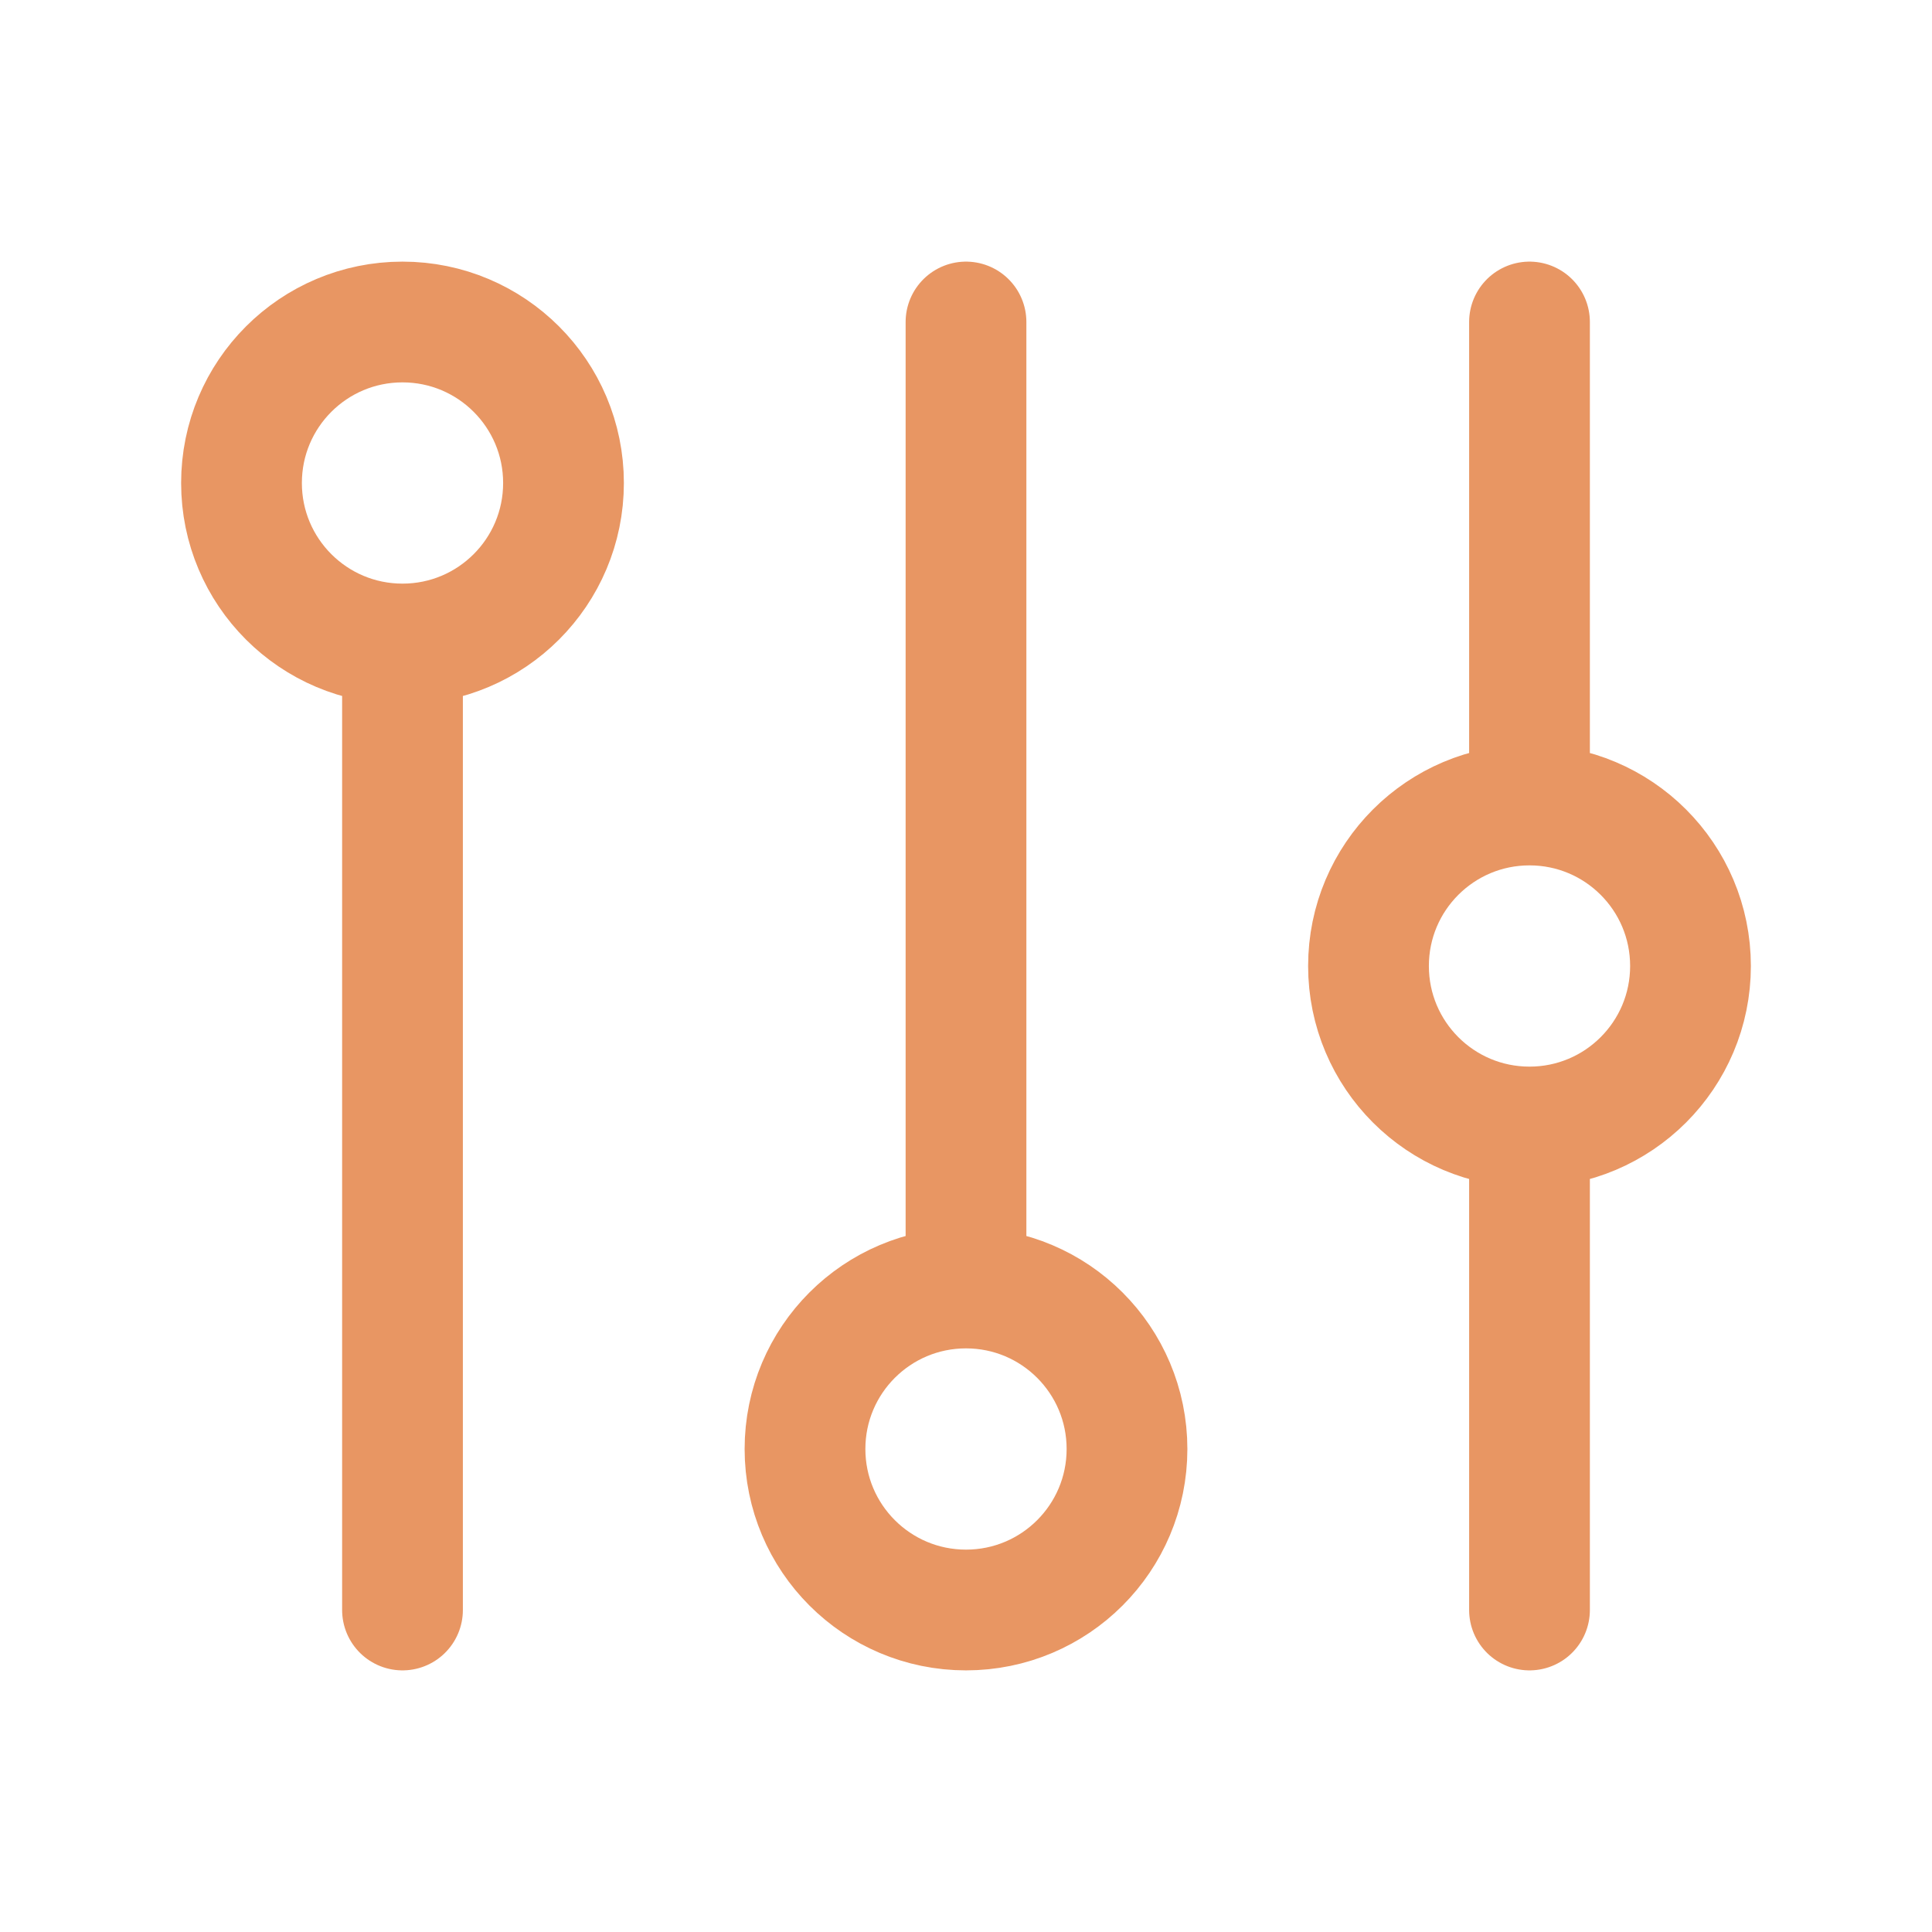 <svg width="24" height="24" viewBox="0 0 24 24" fill="none" xmlns="http://www.w3.org/2000/svg">
<path d="M19 14C20.105 14 21 13.105 21 12C21 10.895 20.105 10 19 10M19 14C17.895 14 17 13.105 17 12C17 10.895 17.895 10 19 10M19 14V20M19 10V4M12 16C10.895 16 10 16.895 10 18C10 19.105 10.895 20 12 20C13.105 20 14 19.105 14 18C14 16.895 13.105 16 12 16ZM12 16V4M5 8C6.105 8 7 7.105 7 6C7 4.895 6.105 4 5 4C3.895 4 3 4.895 3 6C3 7.105 3.895 8 5 8ZM5 8V20" stroke="#E89663" stroke-width="1.5" stroke-linecap="round"/>
</svg>
